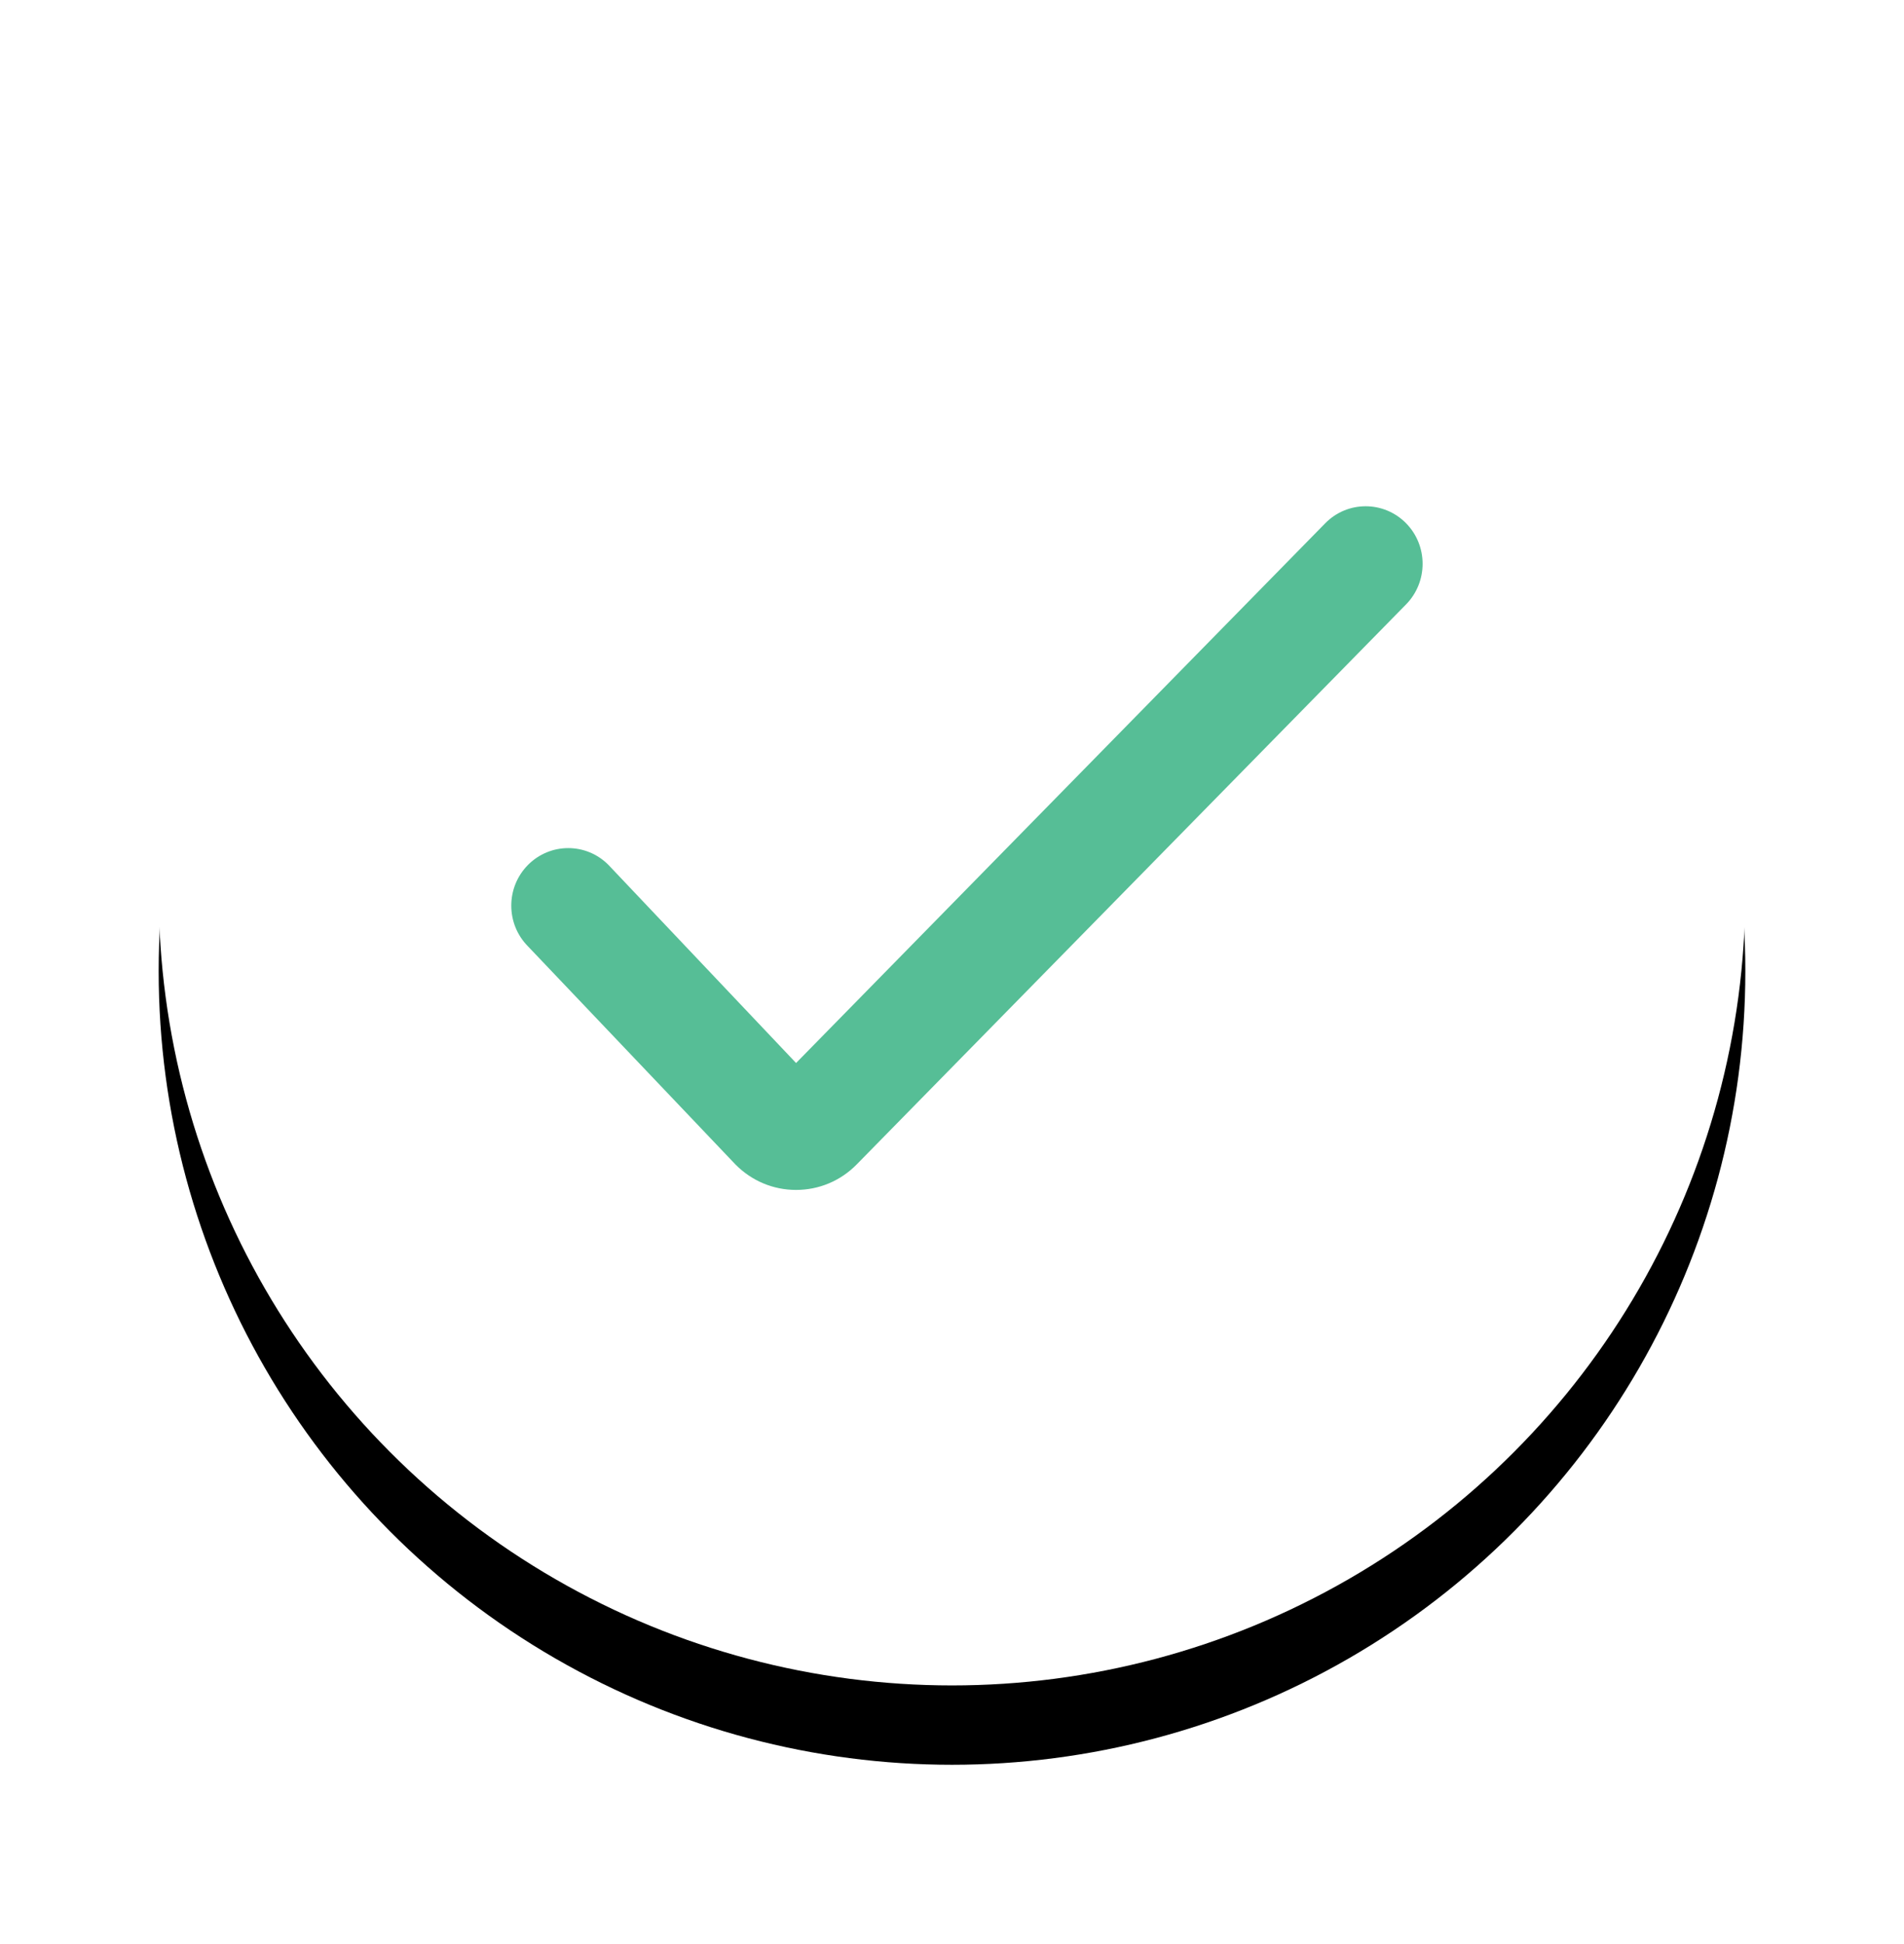 <?xml version="1.0" encoding="UTF-8"?>
<svg width="48px" height="49px" viewBox="0 0 48 49" version="1.1" xmlns="http://www.w3.org/2000/svg" xmlns:xlink="http://www.w3.org/1999/xlink">
    <!-- Generator: Sketch 45.2 (43514) - http://www.bohemiancoding.com/sketch -->
    <title>OK</title>
    <desc>Created with Sketch.</desc>
    <defs>
        <circle id="path-1" cx="20" cy="20.481" r="20"></circle>
        <filter x="-17.5%" y="-12.5%" width="135.0%" height="135.0%" filterUnits="objectBoundingBox" id="filter-2">
            <feOffset dx="0" dy="2" in="SourceAlpha" result="shadowOffsetOuter1"></feOffset>
            <feGaussianBlur stdDeviation="2" in="shadowOffsetOuter1" result="shadowBlurOuter1"></feGaussianBlur>
            <feColorMatrix values="0 0 0 0 0   0 0 0 0 0   0 0 0 0 0  0 0 0 0.1 0" type="matrix" in="shadowBlurOuter1"></feColorMatrix>
        </filter>
    </defs>
    <g id="End_User_mvp2" stroke="none" stroke-width="1" fill="none" fill-rule="evenodd">
        <g id="Intro_HD" transform="translate(-760, -361)">
            <g id="OK" transform="translate(764, 363)">
                <g id="Oval">
                    <use fill="black" fill-opacity="1" filter="url(#filter-2)" xlink:href="#path-1"></use>
                    <use fill="#FFFFFF" fill-rule="evenodd" xlink:href="#path-1"></use>
                </g>
                <g id="Ok-Copy" transform="translate(8.889, 7.889)" fill="#56BE96">
                    <path d="M7.18,20.103 C7.756,20.103 8.297,19.876 8.702,19.467 L22.555,5.348 C23.115,4.78 23.115,3.863 22.555,3.296 C21.993,2.73 21.084,2.73 20.524,3.296 L7.18,16.904 L2.451,11.912 C1.891,11.346 0.982,11.346 0.421,11.912 C-0.14,12.479 -0.14,13.396 0.421,13.963 L5.657,19.467 C6.065,19.876 6.603,20.103 7.18,20.103 L7.18,20.103 Z" id="Ok-Icon"></path>
                </g>
            </g>
        </g>
    </g>
</svg>